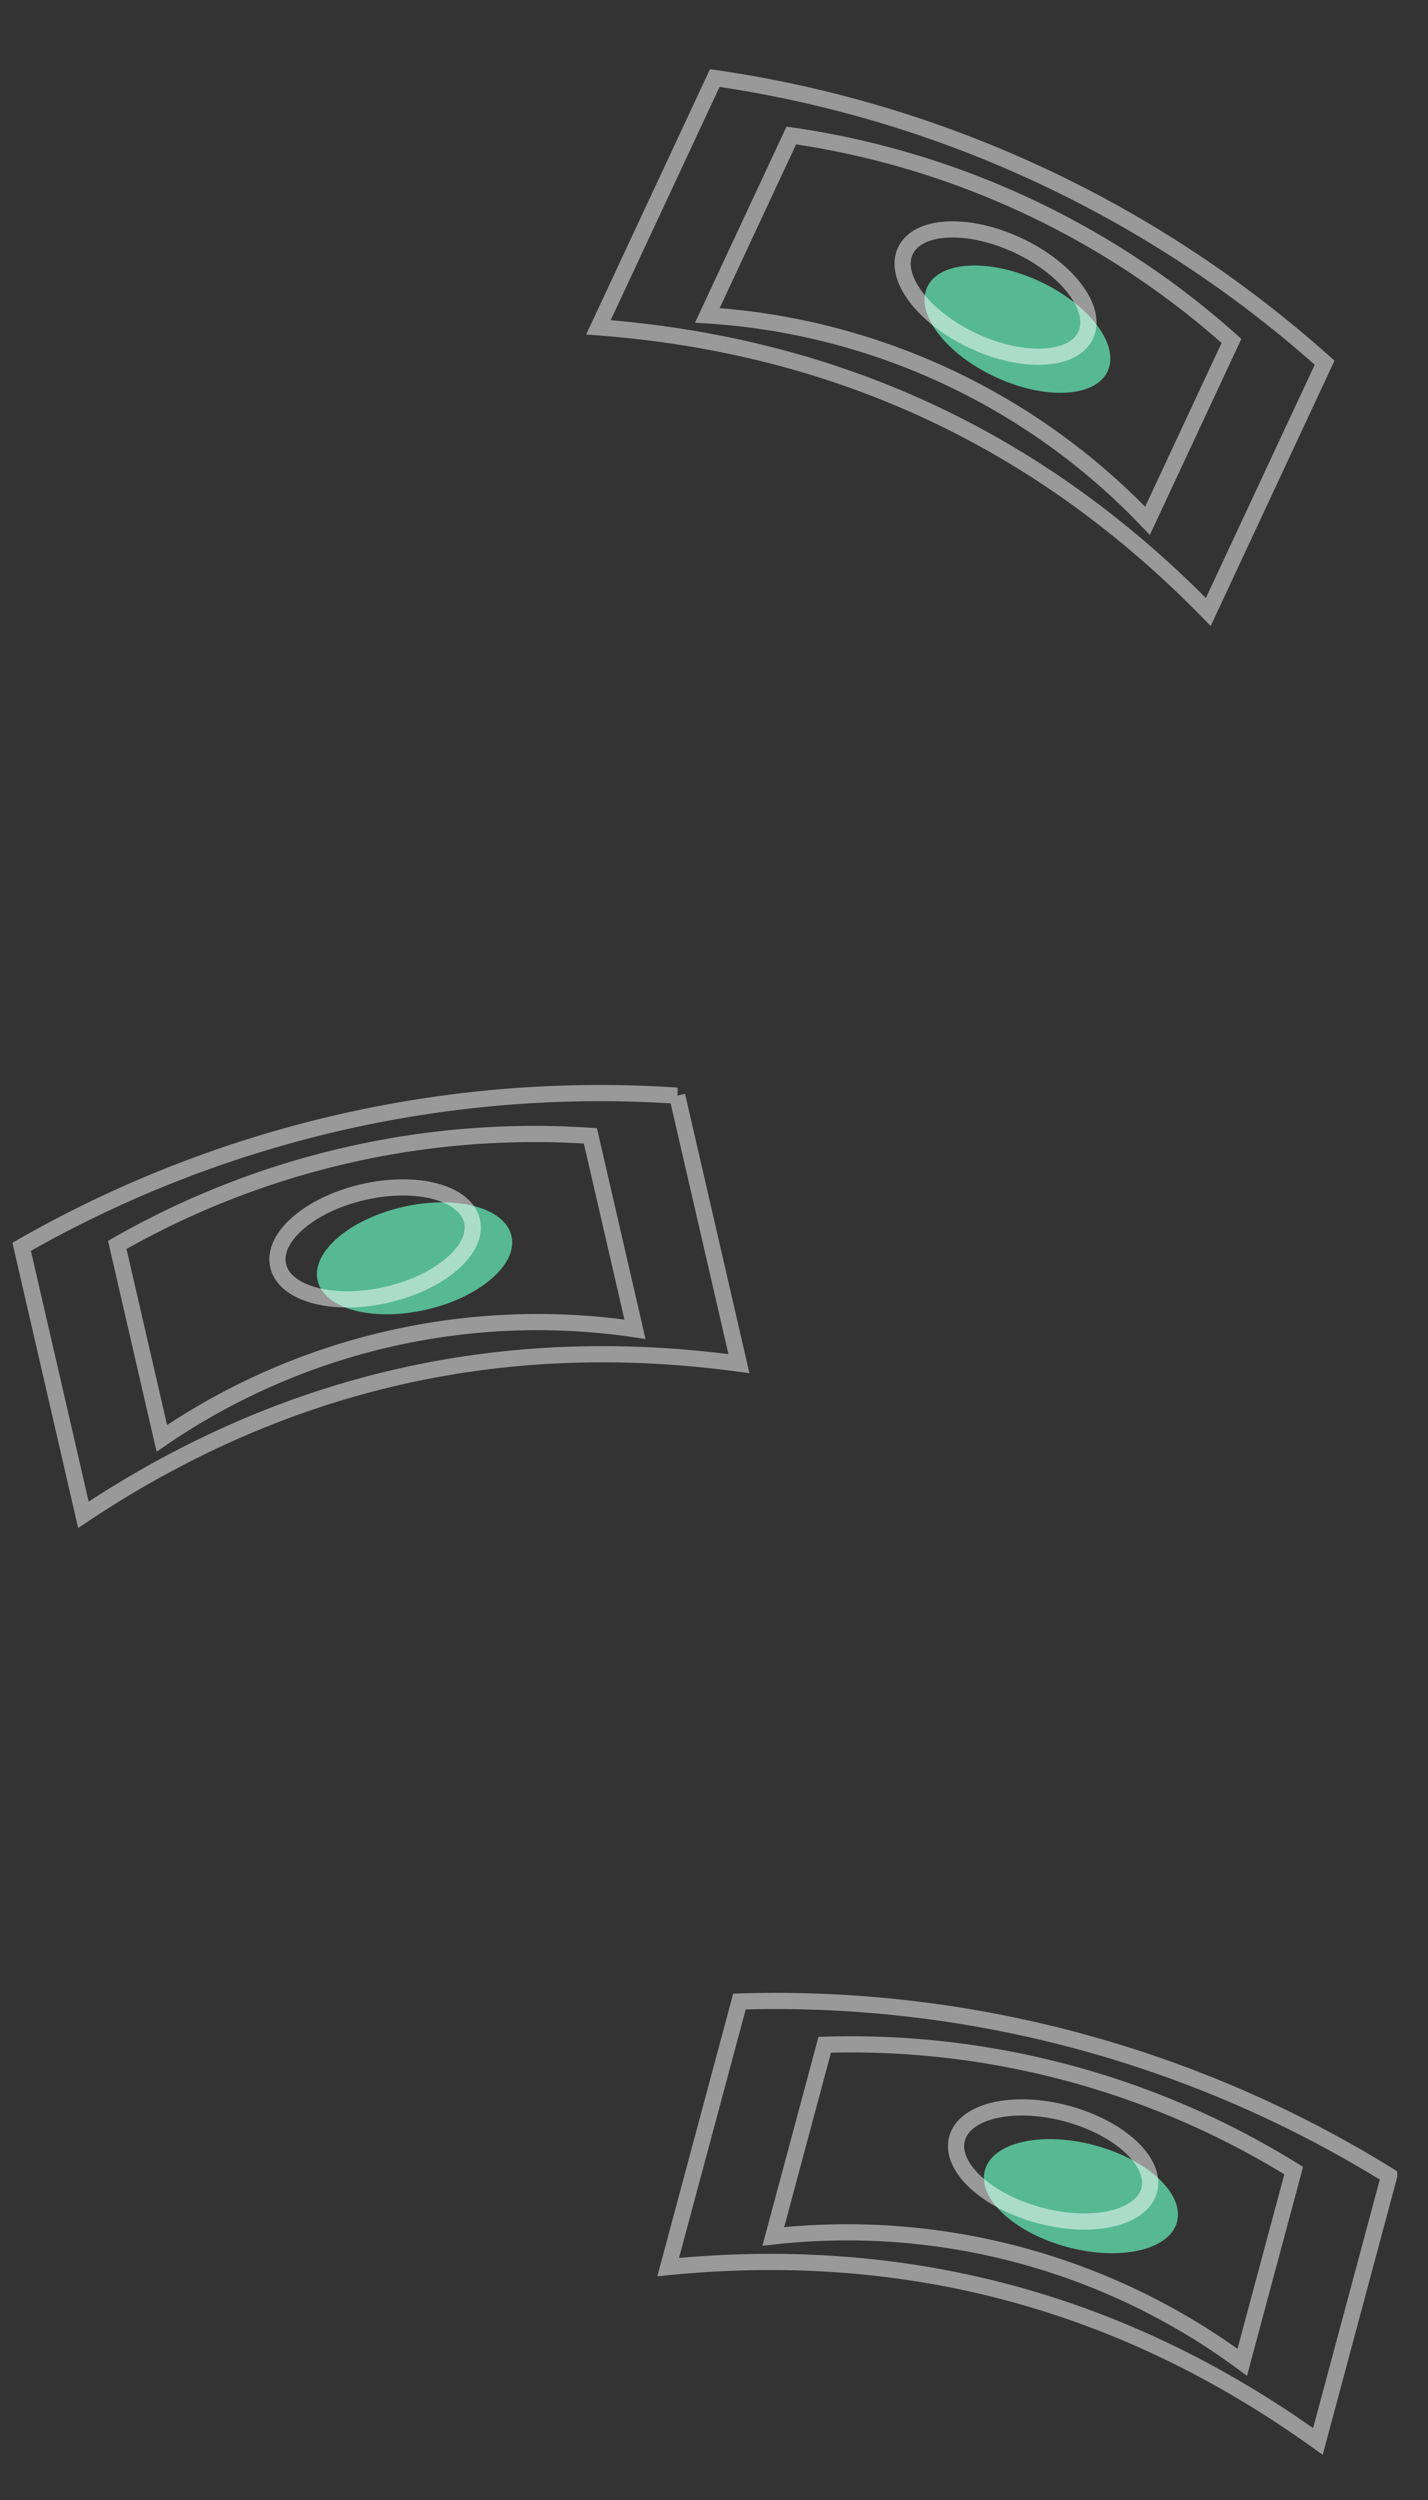 <svg xmlns="http://www.w3.org/2000/svg" width="176.494" height="308.947" viewBox="0 0 176.494 308.947">
  <rect x="0" y="0" width="176.494" height="308.947" fill="#333333" stroke="none"/>
  <g id="Group_29" data-name="Group 29" transform="translate(-354.284 -2608.509)">
    <g id="Group_25" data-name="Group 25" transform="matrix(-0.875, -0.485, 0.485, -0.875, 500.824, 2689.186)">
      <ellipse id="Ellipse_26" data-name="Ellipse 26" cx="6.507" cy="12.291" rx="6.507" ry="12.291" transform="matrix(0.069, 0.998, -0.998, 0.069, 49.379, 17.556)" fill="#57b894"/>
      <path id="Path_106" data-name="Path 106" d="M82.944,0Q42.562,18.549,0,5.772l2.359,33.9A143.9,143.9,0,0,0,85.3,33.9Z" transform="translate(0 0)" fill="none" stroke="#fff" stroke-miterlimit="10" stroke-width="2" opacity="0.5"/>
      <path id="Path_107" data-name="Path 107" d="M59.864,0A82.277,82.277,0,0,1,0,4.166L1.7,28.632a103.861,103.861,0,0,0,59.864-4.166Z" transform="translate(12.028 7.814)" fill="none" stroke="#fff" stroke-miterlimit="10" stroke-width="2" opacity="0.5"/>
      <ellipse id="Ellipse_27" data-name="Ellipse 27" cx="6.507" cy="12.291" rx="6.507" ry="12.291" transform="matrix(0.069, 0.998, -0.998, 0.069, 53.907, 20.14)" fill="none" stroke="#fff" stroke-miterlimit="10" stroke-width="2" opacity="0.5"/>
    </g>
    <g id="Group_26" data-name="Group 26" transform="translate(446.515 2782.72) rotate(171)">
      <ellipse id="Ellipse_26-2" data-name="Ellipse 26" cx="6.507" cy="12.291" rx="6.507" ry="12.291" transform="matrix(0.069, 0.998, -0.998, 0.069, 49.379, 17.556)" fill="#57b894"/>
      <path id="Path_106-2" data-name="Path 106" d="M82.944,0Q42.562,18.549,0,5.772l2.359,33.9A143.9,143.9,0,0,0,85.3,33.9Z" transform="translate(0 0)" fill="none" stroke="#fff" stroke-miterlimit="10" stroke-width="2" opacity="0.5"/>
      <path id="Path_107-2" data-name="Path 107" d="M59.864,0A82.277,82.277,0,0,1,0,4.166L1.7,28.632a103.862,103.862,0,0,0,59.864-4.166Z" transform="translate(12.028 7.814)" fill="none" stroke="#fff" stroke-miterlimit="10" stroke-width="2" opacity="0.5"/>
      <ellipse id="Ellipse_27-2" data-name="Ellipse 27" cx="6.507" cy="12.291" rx="6.507" ry="12.291" transform="matrix(0.069, 0.998, -0.998, 0.069, 53.907, 20.14)" fill="none" stroke="#fff" stroke-miterlimit="10" stroke-width="2" opacity="0.5"/>
    </g>
    <g id="Group_27" data-name="Group 27" transform="translate(515.292 2915.668) rotate(-161)">
      <ellipse id="Ellipse_26-3" data-name="Ellipse 26" cx="6.507" cy="12.291" rx="6.507" ry="12.291" transform="matrix(0.069, 0.998, -0.998, 0.069, 49.379, 17.556)" fill="#57b894"/>
      <path id="Path_106-3" data-name="Path 106" d="M82.944,0Q42.562,18.549,0,5.772l2.359,33.9A143.9,143.9,0,0,0,85.3,33.9Z" transform="translate(0 0)" fill="none" stroke="#fff" stroke-miterlimit="10" stroke-width="2" opacity="0.5"/>
      <path id="Path_107-3" data-name="Path 107" d="M59.864,0A82.277,82.277,0,0,1,0,4.166L1.7,28.632a103.862,103.862,0,0,0,59.864-4.166Z" transform="translate(12.028 7.814)" fill="none" stroke="#fff" stroke-miterlimit="10" stroke-width="2" opacity="0.5"/>
      <ellipse id="Ellipse_27-3" data-name="Ellipse 27" cx="6.507" cy="12.291" rx="6.507" ry="12.291" transform="matrix(0.069, 0.998, -0.998, 0.069, 53.907, 20.14)" fill="none" stroke="#fff" stroke-miterlimit="10" stroke-width="2" opacity="0.5"/>
    </g>
  </g>
</svg>
